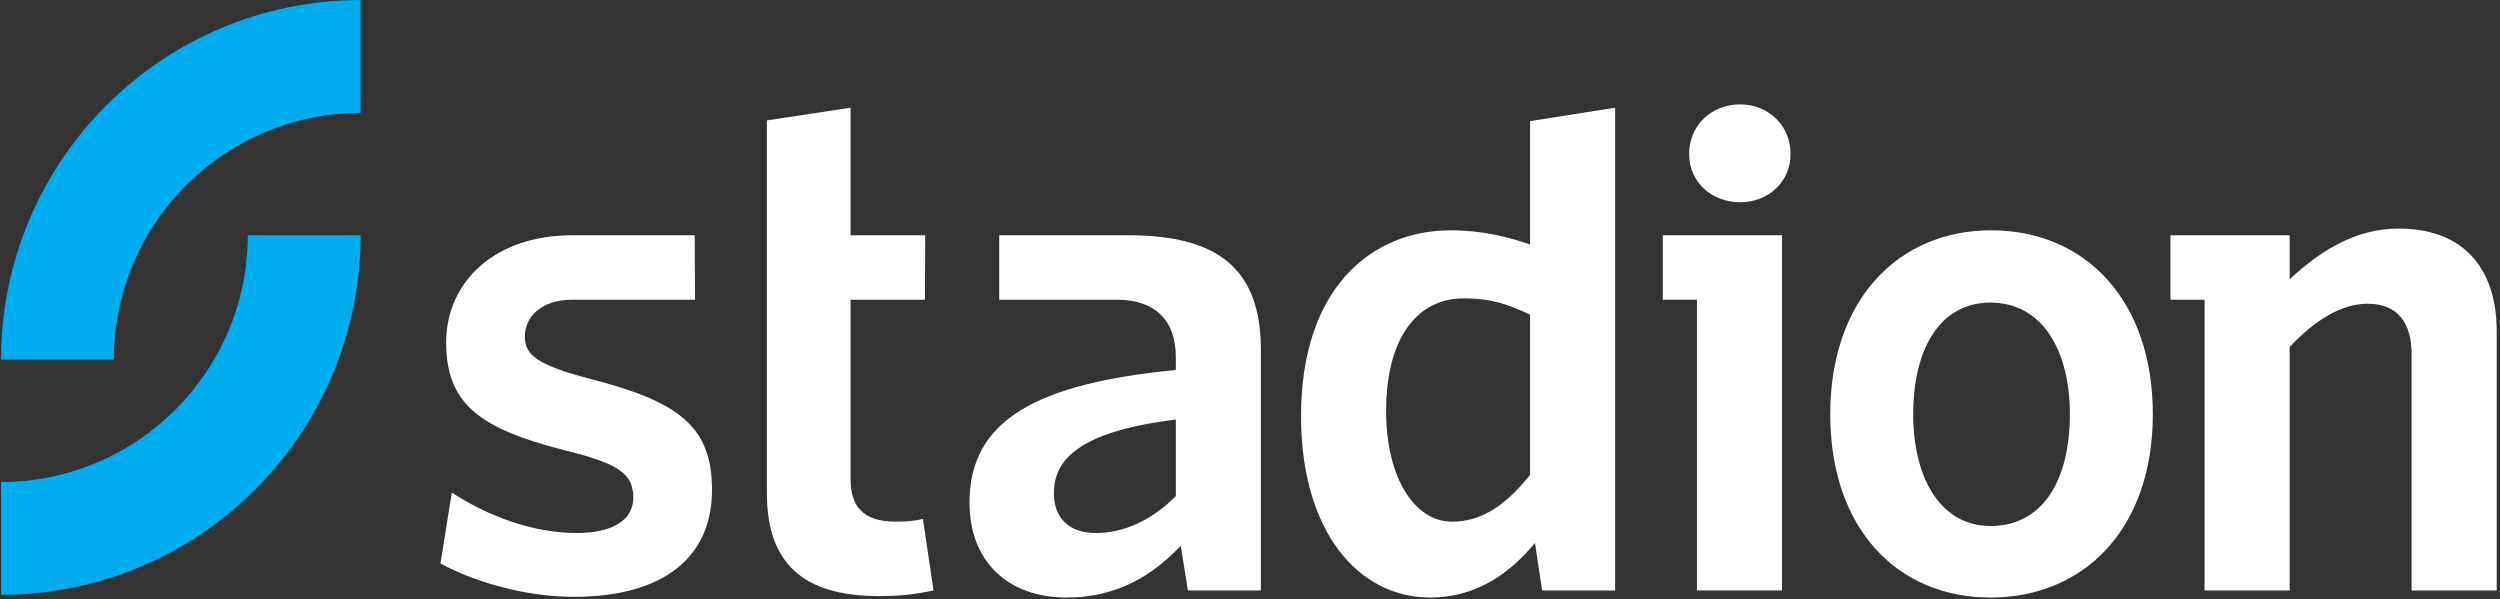 <svg width="1168" height="280" viewBox="0 0 1168 280" fill="none" xmlns="http://www.w3.org/2000/svg">
<rect x="0" y="0" width="1168" height="280" fill="#333333" stroke="none"/>
<g clip-path="url(#clip0_10_10)">
<path d="M0.5 225.196C64.154 225.083 115.667 173.567 115.788 109.917H168.488C168.471 202.696 93.287 277.883 0.5 277.904V225.196Z" fill="#00ADEF"/>
<path d="M168.488 52.733C104.833 52.85 53.321 104.367 53.2 168.017H0.5C0.517 75.233 75.7 0.05 168.488 0.025V52.733Z" fill="#00ADEF"/>
<path d="M324.717 140.025H267.4C252.492 140.025 245.208 148.333 245.208 157.275C245.208 165.887 251.167 170.525 275.021 176.817C316.425 187.421 332.654 198.683 332.654 228.825C332.654 260.287 310.125 278.842 268.071 278.842C244.875 278.842 221.029 271.55 205.796 263.275L211.088 230.15C228.308 241.408 249.513 249.033 269.387 249.033C286.617 249.033 295.883 242.733 295.883 232.463C295.883 221.2 288.933 216.571 263.429 210.271C224.671 200.333 208.442 189.071 208.442 159.929C208.442 132.433 230.3 109.917 267.4 109.917H324.571L324.717 140.025Z" fill="white"/>
<path d="M410.963 278.508C379.496 278.508 358.296 266.913 358.296 230.479V56.262L397.383 50.304V109.917H432.263L432.142 140.025H397.383V223.854C397.383 236.767 403.346 243.725 418.575 243.725C423.212 243.725 427.529 243.4 431.175 242.408L436.138 275.854C429.846 277.183 422.554 278.508 410.963 278.508Z" fill="white"/>
<path d="M549.354 196.029C503.3 201.663 492.371 215.242 492.371 230.479C492.371 242.075 499.654 249.033 511.908 249.033C525.5 249.033 538.417 242.733 549.354 231.804V196.029ZM466.842 140.025V109.917H527.146C568.55 109.917 589.092 125.15 589.092 163.567V275.854H554.975L551.663 254.988C538.746 268.571 522.188 279.167 498.338 279.167C471.171 279.167 452.95 262.608 452.95 234.783C452.95 196.029 484.754 179.133 549.354 172.846V166.733C549.354 149.504 539.408 140.025 521.854 140.025H466.842Z" fill="white"/>
<path d="M714.842 147.013C704.904 142.375 697.279 139.404 683.704 139.404C662.829 139.404 647.596 156.95 647.596 192.058C647.596 223.2 660.846 243.725 678.4 243.725C692.975 243.725 704.238 235.117 714.842 221.867V147.013ZM720.463 275.854L717.15 253.663C705.896 267.246 690.321 279.167 668.138 279.167C634.671 279.167 607.85 248.375 607.85 194.383C607.85 134.758 640.637 107.604 677.738 107.604C692.975 107.604 705.229 110.917 714.842 114.221V56.596L754.596 50.304V275.854H720.463Z" fill="white"/>
<path d="M929.946 141.375C906.433 141.375 893.846 162.858 893.846 193.554C893.846 223.575 906.767 245.746 929.946 245.746C954.454 245.746 967.046 224.258 967.046 193.554C967.046 163.2 953.796 141.375 929.946 141.375ZM929.946 279.167C886.554 279.167 855.092 247.113 855.092 193.554C855.092 140.008 886.888 107.604 930.279 107.604C974.004 107.604 1005.8 140.008 1005.8 193.554C1005.8 247.113 973.671 279.167 929.946 279.167Z" fill="white"/>
<path d="M813.017 94.483C825.933 94.483 836.538 85.2 836.538 71.95C836.538 58.375 825.933 48.767 813.017 48.767C799.758 48.767 789.163 58.375 789.163 71.95C789.163 85.2 799.758 94.483 813.017 94.483Z" fill="white"/>
<path d="M776.867 109.917V140.025H792.808V275.854H832.558V109.917H776.867Z" fill="white"/>
<path d="M1120.74 106.792C1100.31 106.792 1084.07 117.229 1069.74 130.454V109.917H1014.04V140.025H1029.98V275.854H1069.74V162.1C1081.32 149.854 1093.58 141.904 1106.17 141.904C1120.74 141.904 1126.7 151.504 1126.7 165.421V275.854H1166.46V154.817C1166.46 125.012 1150.55 106.792 1120.74 106.792Z" fill="white"/>
</g>
<defs>
<clipPath id="clip0_10_10">
<rect width="1167" height="280" fill="white" transform="translate(0.5)"/>
</clipPath>
</defs>
</svg>
